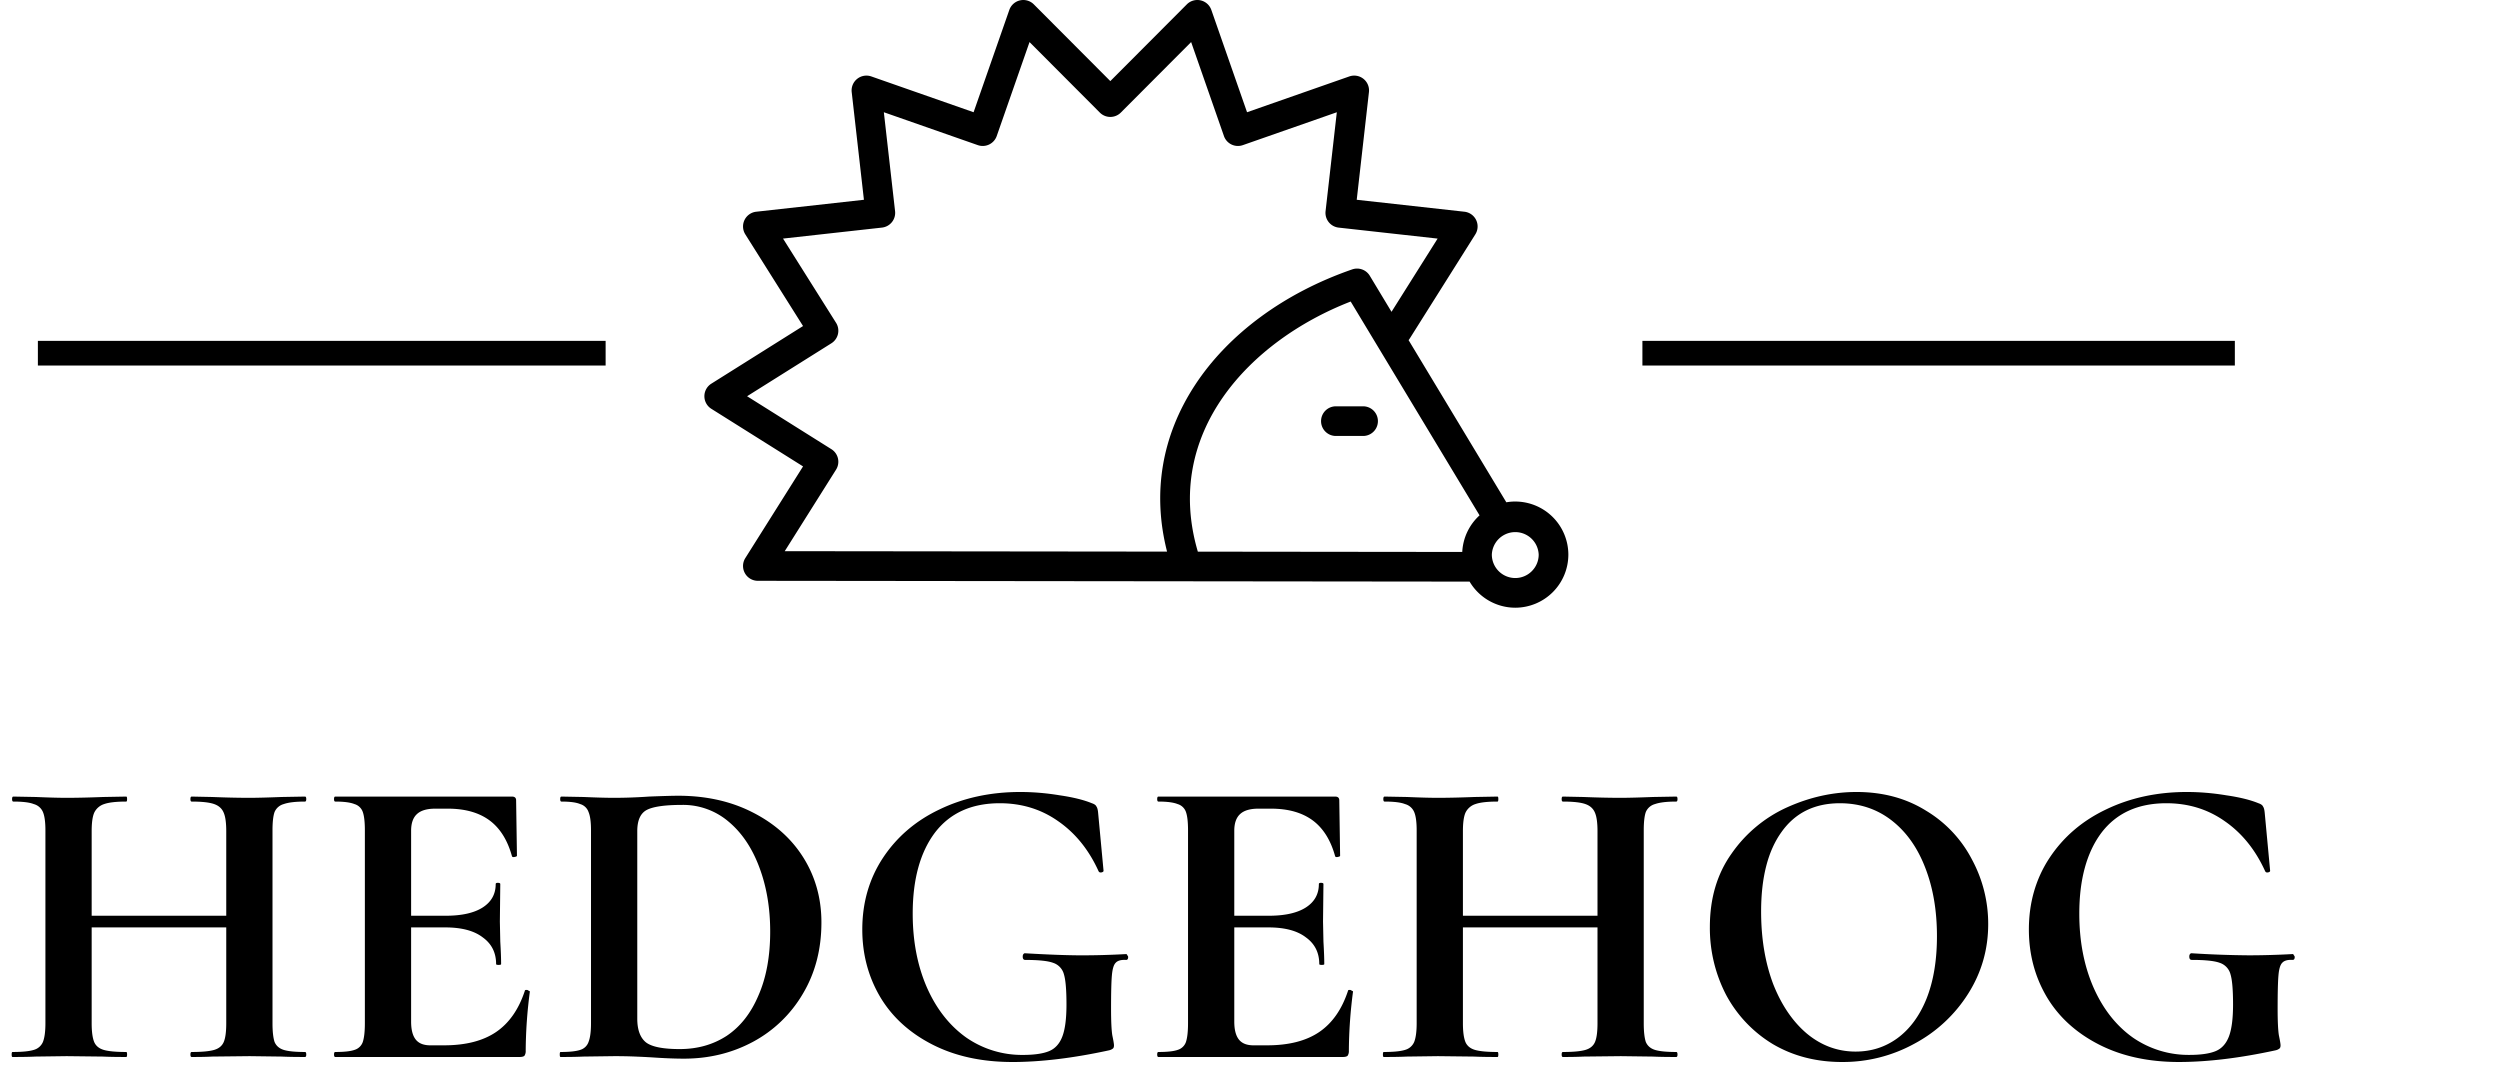 <svg width="132" height="57" xmlns="http://www.w3.org/2000/svg"><path d="M69.752 22.236c0 .433.35.783.783.783h1.436a.783.783 0 100-1.566h-1.436a.783.783 0 00-.783.783z"/><path d="M80.006 26.48c-.161 0-.319.015-.472.041l-5.161-8.562a.81.81 0 00.058-.08l3.466-5.504a.783.783 0 00-.576-1.196l-5.686-.631.645-5.684a.783.783 0 00-1.037-.828l-5.399 1.89-1.885-5.4A.783.783 0 0062.665.23l-4.04 4.052L54.585.23a.783.783 0 00-1.293.295l-1.886 5.401-5.4-1.89a.783.783 0 00-1.036.828l.645 5.684-5.685.631a.783.783 0 00-.577 1.196l3.048 4.84-4.843 3.043a.783.783 0 000 1.326l4.843 3.042-3.048 4.84a.783.783 0 00.662 1.201l37.58.042a2.804 2.804 0 002.411 1.378 2.806 2.806 0 002.803-2.804 2.806 2.806 0 00-2.803-2.802zm-2.8 2.663l-13.96-.016c-1.85-6.262 2.73-11.132 8.07-13.206l6.805 11.29a2.797 2.797 0 00-.914 1.932zm-33.062-4.346a.784.784 0 00-.246-1.08l-4.452-2.796 4.452-2.796a.783.783 0 00.246-1.08l-2.8-4.448 5.224-.58a.783.783 0 00.692-.866l-.593-5.225 4.962 1.737a.784.784 0 00.998-.48l1.732-4.962 3.712 3.723a.783.783 0 001.109 0l3.712-3.723 1.732 4.962a.783.783 0 00.998.48l4.962-1.736-.594 5.224a.783.783 0 00.692.867l5.224.58-2.434 3.866-1.148-1.905a.783.783 0 00-.927-.335c-3.591 1.243-6.54 3.415-8.305 6.114-1.758 2.69-2.258 5.707-1.471 8.787l-20.187-.023 2.71-4.305zm35.862 5.723a1.238 1.238 0 01-1.237-1.236 1.238 1.238 0 012.474-.001c0 .682-.555 1.237-1.237 1.237zM16.104 55.545c.044 0 .066.044.066.132 0 .088-.022.132-.066.132-.513 0-.924-.007-1.232-.022l-1.694-.022-1.98.022c-.264.015-.623.022-1.078.022-.044 0-.066-.044-.066-.132 0-.088.022-.132.066-.132.543 0 .939-.037 1.188-.11.25-.073.418-.213.506-.418.088-.205.132-.535.132-.99v-5.06H4.84v5.06c0 .44.044.77.132.99.088.205.257.345.506.418.25.073.645.11 1.188.11.03 0 .044.044.044.132 0 .088-.015.132-.044.132-.513 0-.924-.007-1.232-.022l-1.914-.022-1.65.022c-.293.015-.697.022-1.21.022-.03 0-.044-.044-.044-.132 0-.088.015-.132.044-.132.513 0 .887-.037 1.122-.11a.733.733 0 00.484-.418c.088-.22.132-.55.132-.99V43.841c0-.44-.044-.763-.132-.968a.732.732 0 00-.484-.418c-.22-.088-.58-.132-1.078-.132-.044 0-.066-.044-.066-.132 0-.088.022-.132.066-.132l1.188.022c.675.03 1.217.044 1.628.044.557 0 1.203-.015 1.936-.044l1.21-.022c.03 0 .044.044.044.132 0 .088-.015.132-.044.132-.528 0-.917.044-1.166.132a.874.874 0 00-.528.462c-.088.205-.132.528-.132.968v4.466h7.106v-4.466c0-.44-.044-.763-.132-.968-.088-.22-.257-.374-.506-.462-.25-.088-.645-.132-1.188-.132-.044 0-.066-.044-.066-.132 0-.088.022-.132.066-.132l1.078.022c.733.03 1.393.044 1.98.044.396 0 .96-.015 1.694-.044l1.232-.022c.044 0 .066.044.066.132 0 .088-.022.132-.066.132-.499 0-.873.044-1.122.132a.732.732 0 00-.484.418c-.073.205-.11.528-.11.968v10.186c0 .44.037.77.11.99.088.205.25.345.484.418.235.073.609.11 1.122.11zm11.609-3.234c0-.03.03-.044.088-.044a.15.15 0 01.11.044c.044.015.066.03.066.044a24.742 24.742 0 00-.22 3.124.438.438 0 01-.066.264c-.044.044-.132.066-.264.066h-9.724c-.044 0-.066-.044-.066-.132 0-.088.022-.132.066-.132.47 0 .806-.037 1.012-.11a.661.661 0 00.44-.418c.073-.22.11-.55.11-.99V43.841c0-.44-.037-.763-.11-.968a.66.66 0 00-.44-.418c-.22-.088-.558-.132-1.012-.132-.044 0-.066-.044-.066-.132 0-.088.022-.132.066-.132h9.328c.146 0 .22.066.22.198l.044 2.926c0 .03-.044.051-.132.066-.074.015-.118 0-.132-.044-.235-.85-.63-1.481-1.188-1.892-.558-.41-1.29-.616-2.2-.616h-.66c-.44 0-.763.095-.968.286-.206.19-.308.484-.308.88v4.488h1.826c.85 0 1.503-.147 1.958-.44.454-.293.682-.704.682-1.232 0-.044.036-.066.11-.066.088 0 .132.022.132.066l-.022 1.98.022 1.056c.03.499.044.895.044 1.188 0 .03-.044.044-.132.044-.088 0-.132-.015-.132-.044 0-.601-.235-1.07-.704-1.408-.455-.352-1.115-.528-1.98-.528h-1.804v4.972c0 .425.08.74.242.946.161.205.418.308.77.308h.726c1.144 0 2.06-.235 2.75-.704.69-.47 1.195-1.195 1.518-2.178zm8.398 3.586c-.469 0-1.026-.022-1.671-.066-.235-.015-.529-.03-.88-.044a26.546 26.546 0 00-1.145-.022l-1.627.022c-.294.015-.69.022-1.189.022-.029 0-.044-.044-.044-.132 0-.088.015-.132.044-.132.47 0 .814-.037 1.035-.11a.661.661 0 00.44-.418c.087-.22.131-.55.131-.99V43.841c0-.44-.043-.763-.131-.968a.66.66 0 00-.44-.418c-.206-.088-.536-.132-.99-.132-.044 0-.066-.044-.066-.132 0-.088.021-.132.066-.132l1.166.022c.674.03 1.21.044 1.606.044.6 0 1.217-.022 1.848-.066.762-.03 1.275-.044 1.54-.044 1.48 0 2.793.293 3.938.88 1.158.587 2.053 1.386 2.684 2.398.63 1.012.945 2.149.945 3.41 0 1.423-.33 2.684-.99 3.784a6.739 6.739 0 01-2.64 2.53c-1.1.587-2.31.88-3.63.88zm-.22-.506c.94 0 1.768-.235 2.486-.704.72-.484 1.276-1.195 1.672-2.134.411-.939.617-2.06.617-3.366 0-1.247-.191-2.376-.572-3.388-.382-1.027-.925-1.833-1.629-2.42a3.702 3.702 0 00-2.442-.88c-.909 0-1.532.088-1.87.264-.337.176-.505.55-.505 1.122v9.9c0 .587.153 1.005.461 1.254.308.235.902.352 1.782.352zm17.558.682c-1.613 0-3.021-.308-4.224-.924-1.203-.616-2.12-1.452-2.75-2.508-.63-1.07-.946-2.259-.946-3.564 0-1.408.36-2.662 1.078-3.762.733-1.115 1.73-1.973 2.992-2.574 1.276-.616 2.699-.924 4.268-.924.69 0 1.386.059 2.09.176.704.103 1.269.242 1.694.418.132.044.213.103.242.176.044.059.074.169.088.33l.286 3.058c0 .044-.037.073-.11.088-.073.015-.124-.007-.154-.066-.513-1.13-1.224-2.01-2.134-2.64-.895-.63-1.921-.946-3.08-.946-1.496 0-2.64.52-3.432 1.562-.777 1.041-1.166 2.464-1.166 4.268 0 1.452.25 2.75.748 3.894.499 1.13 1.188 2.01 2.068 2.64A5.157 5.157 0 0054 55.7c.601 0 1.063-.066 1.386-.198.323-.132.558-.389.704-.77.147-.381.22-.946.22-1.694 0-.763-.044-1.29-.132-1.584a.866.866 0 00-.572-.616c-.278-.103-.77-.154-1.474-.154-.088 0-.132-.059-.132-.176 0-.044.008-.08.022-.11.03-.044.059-.066.088-.066 1.247.073 2.252.11 3.014.11.748 0 1.526-.022 2.332-.066.03 0 .052.022.066.066.03.03.044.059.044.088 0 .103-.036.154-.11.154-.264-.015-.447.037-.55.154-.102.103-.169.323-.198.66-.03.323-.044.91-.044 1.76 0 .66.022 1.13.066 1.408.059.279.088.455.088.528 0 .088-.022.147-.066.176a.506.506 0 01-.198.088c-1.892.41-3.593.616-5.104.616zm17.727-3.762c0-.03.029-.044.088-.044a.15.15 0 01.11.044c.044.015.066.03.066.044a24.742 24.742 0 00-.22 3.124.438.438 0 01-.066.264c-.044.044-.132.066-.264.066h-9.724c-.044 0-.066-.044-.066-.132 0-.088.022-.132.066-.132.469 0 .806-.037 1.012-.11a.661.661 0 00.44-.418c.073-.22.11-.55.11-.99V43.841c0-.44-.037-.763-.11-.968a.66.66 0 00-.44-.418c-.22-.088-.558-.132-1.012-.132-.044 0-.066-.044-.066-.132 0-.088.022-.132.066-.132h9.328c.146 0 .22.066.22.198l.044 2.926c0 .03-.044.051-.132.066-.074.015-.118 0-.132-.044-.235-.85-.631-1.481-1.188-1.892-.558-.41-1.291-.616-2.2-.616h-.66c-.44 0-.763.095-.968.286-.206.19-.308.484-.308.88v4.488h1.826c.85 0 1.503-.147 1.958-.44.454-.293.682-.704.682-1.232 0-.044.036-.066.11-.066.088 0 .132.022.132.066l-.022 1.98.022 1.056c.029.499.044.895.044 1.188 0 .03-.044.044-.132.044-.088 0-.132-.015-.132-.044 0-.601-.235-1.07-.704-1.408-.455-.352-1.115-.528-1.98-.528H65.17v4.972c0 .425.08.74.242.946.161.205.418.308.77.308h.726c1.144 0 2.06-.235 2.75-.704.689-.47 1.195-1.195 1.518-2.178zm17.33 3.234c.044 0 .066.044.066.132 0 .088-.022.132-.066.132-.513 0-.924-.007-1.232-.022l-1.694-.022-1.98.022c-.264.015-.623.022-1.078.022-.044 0-.066-.044-.066-.132 0-.088.022-.132.066-.132.543 0 .939-.037 1.188-.11.25-.073.418-.213.506-.418.088-.205.132-.535.132-.99v-5.06h-7.106v5.06c0 .44.044.77.132.99.088.205.257.345.506.418.25.073.646.11 1.188.11.03 0 .044.044.044.132 0 .088-.014.132-.044.132-.513 0-.924-.007-1.232-.022l-1.914-.022-1.65.022c-.293.015-.696.022-1.21.022-.029 0-.044-.044-.044-.132 0-.088.015-.132.044-.132.514 0 .888-.037 1.122-.11a.733.733 0 00.484-.418c.088-.22.132-.55.132-.99V43.841c0-.44-.044-.763-.132-.968a.732.732 0 00-.484-.418c-.22-.088-.579-.132-1.078-.132-.044 0-.066-.044-.066-.132 0-.088.022-.132.066-.132l1.188.022c.675.03 1.218.044 1.628.044.558 0 1.203-.015 1.936-.044l1.21-.022c.03 0 .044.044.044.132 0 .088-.014.132-.044.132-.528 0-.916.044-1.166.132a.874.874 0 00-.528.462c-.088.205-.132.528-.132.968v4.466h7.106v-4.466c0-.44-.044-.763-.132-.968-.088-.22-.256-.374-.506-.462-.249-.088-.645-.132-1.188-.132-.044 0-.066-.044-.066-.132 0-.088.022-.132.066-.132l1.078.022c.734.03 1.394.044 1.98.044.396 0 .961-.015 1.694-.044l1.232-.022c.044 0 .066.044.066.132 0 .088-.022.132-.066.132-.498 0-.872.044-1.122.132a.732.732 0 00-.484.418c-.073.205-.11.528-.11.968v10.186c0 .44.037.77.11.99.088.205.25.345.484.418.235.073.609.11 1.122.11zm8.75.528c-1.365 0-2.582-.315-3.653-.946a6.76 6.76 0 01-2.464-2.596 7.657 7.657 0 01-.858-3.586c0-1.51.381-2.801 1.144-3.872a7.154 7.154 0 012.926-2.442c1.203-.543 2.427-.814 3.674-.814 1.393 0 2.618.33 3.674.99a6.475 6.475 0 012.42 2.574 7.132 7.132 0 01.858 3.41c0 1.335-.352 2.56-1.056 3.674a7.565 7.565 0 01-2.838 2.64 7.814 7.814 0 01-3.828.968zm.725-.55c.822 0 1.555-.235 2.2-.704.66-.484 1.173-1.18 1.54-2.09.367-.924.55-2.024.55-3.3 0-1.35-.205-2.552-.616-3.608-.411-1.07-1.005-1.907-1.782-2.508-.777-.601-1.687-.902-2.728-.902-1.334 0-2.361.506-3.08 1.518-.718.997-1.078 2.398-1.078 4.202 0 1.423.213 2.699.638 3.828.44 1.115 1.034 1.987 1.782 2.618.763.63 1.62.946 2.574.946zm17.064.55c-1.613 0-3.021-.308-4.224-.924-1.203-.616-2.119-1.452-2.75-2.508-.631-1.07-.946-2.259-.946-3.564 0-1.408.359-2.662 1.078-3.762.733-1.115 1.731-1.973 2.992-2.574 1.276-.616 2.699-.924 4.268-.924.689 0 1.386.059 2.09.176.704.103 1.269.242 1.694.418.132.044.213.103.242.176.044.059.073.169.088.33l.286 3.058c0 .044-.037.073-.11.088-.073.015-.125-.007-.154-.066-.513-1.13-1.225-2.01-2.134-2.64-.895-.63-1.921-.946-3.08-.946-1.496 0-2.64.52-3.432 1.562-.777 1.041-1.166 2.464-1.166 4.268 0 1.452.249 2.75.748 3.894.499 1.13 1.188 2.01 2.068 2.64a5.158 5.158 0 002.992.924c.601 0 1.063-.066 1.386-.198.323-.132.557-.389.704-.77.147-.381.22-.946.22-1.694 0-.763-.044-1.29-.132-1.584a.867.867 0 00-.572-.616c-.279-.103-.77-.154-1.474-.154-.088 0-.132-.059-.132-.176a.24.24 0 01.022-.11c.029-.044.059-.066.088-.066a54.04 54.04 0 003.014.11c.748 0 1.525-.022 2.332-.066.029 0 .051.022.066.066.029.03.044.059.044.088 0 .103-.037.154-.11.154-.264-.015-.447.037-.55.154-.103.103-.169.323-.198.66-.029.323-.044.91-.044 1.76 0 .66.022 1.13.066 1.408.059.279.088.455.088.528 0 .088-.022.147-.066.176a.5.5 0 01-.198.088c-1.892.41-3.593.616-5.104.616zM86.719 17.998H118v1.303H86.719zM2 17.998h29.977v1.303H2z"/></svg>